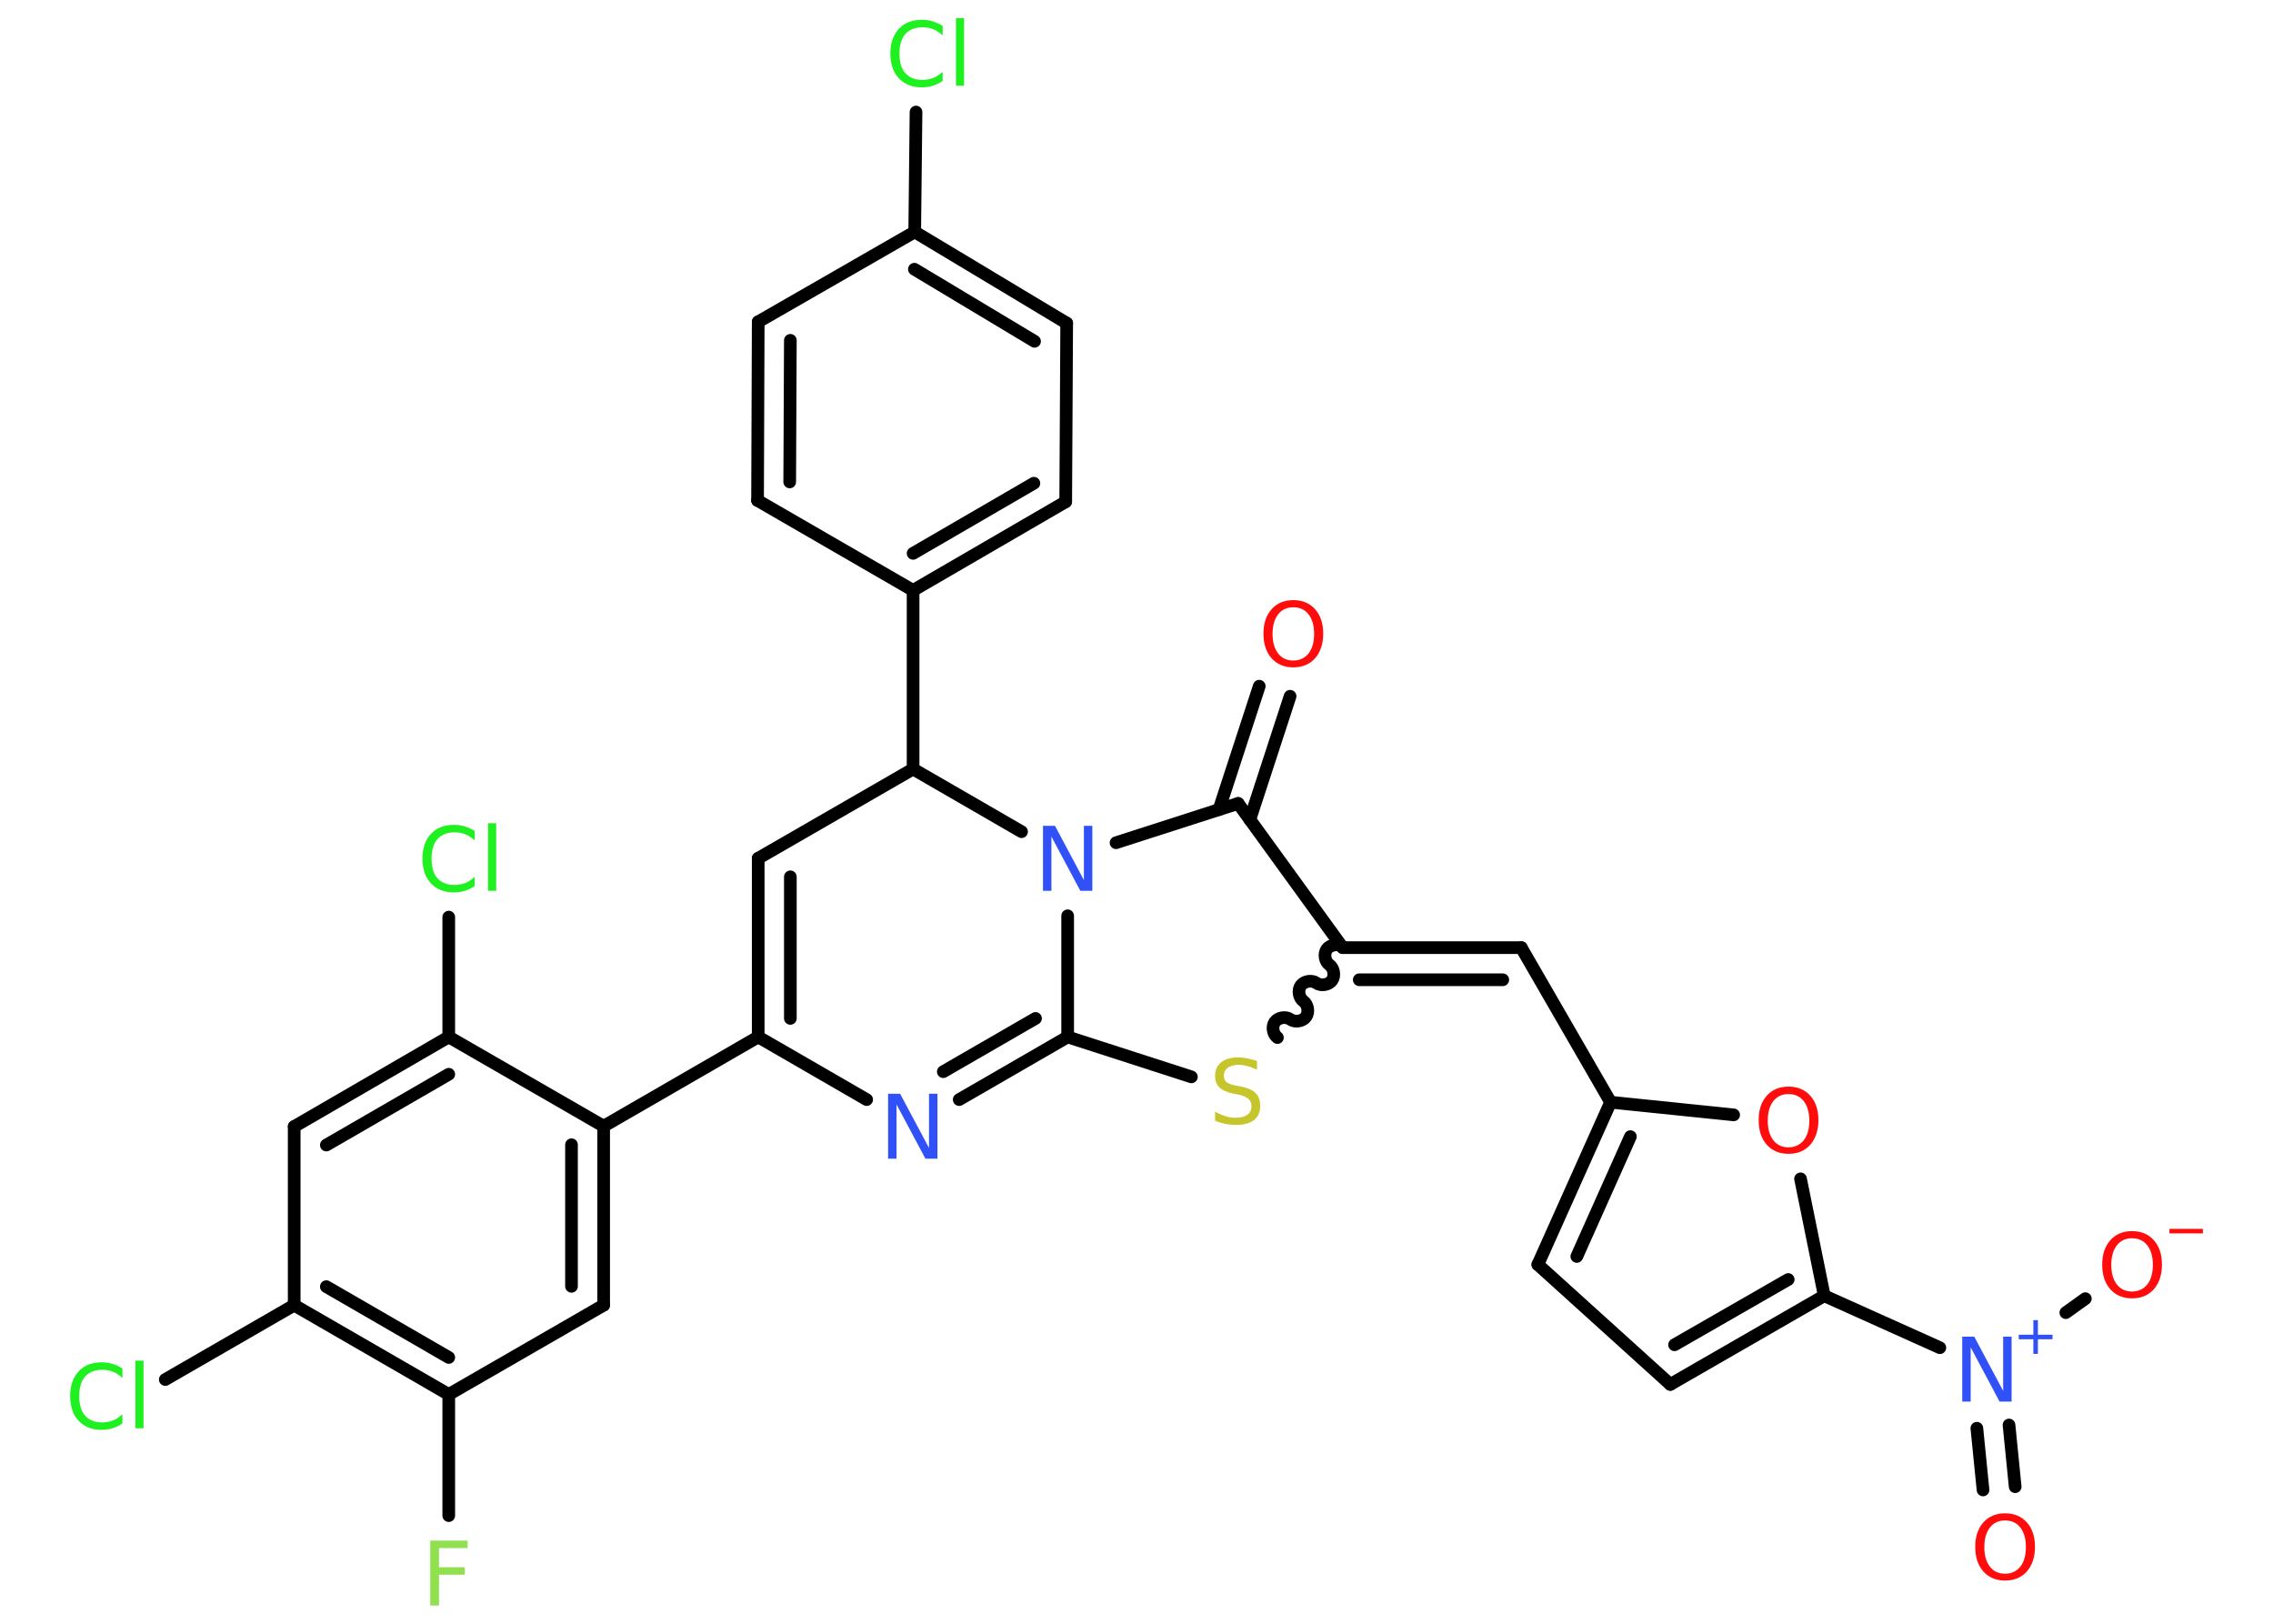 <?xml version='1.0' encoding='UTF-8'?>
<!DOCTYPE svg PUBLIC "-//W3C//DTD SVG 1.1//EN" "http://www.w3.org/Graphics/SVG/1.1/DTD/svg11.dtd">
<svg version='1.2' xmlns='http://www.w3.org/2000/svg' xmlns:xlink='http://www.w3.org/1999/xlink' width='70.0mm' height='50.0mm' viewBox='0 0 70.0 50.0'>
  <desc>Generated by the Chemistry Development Kit (http://github.com/cdk)</desc>
  <g stroke-linecap='round' stroke-linejoin='round' stroke='#000000' stroke-width='.39' fill='#FF0D0D'>
    <rect x='.0' y='.0' width='70.0' height='50.0' fill='#FFFFFF' stroke='none'/>
    <g id='mol1' class='mol'>
      <g id='mol1bnd1' class='bond'>
        <line x1='39.73' y1='21.44' x2='38.49' y2='25.24'/>
        <line x1='38.78' y1='21.13' x2='37.54' y2='24.93'/>
      </g>
      <line id='mol1bnd2' class='bond' x1='38.13' y1='24.74' x2='41.35' y2='29.18'/>
      <g id='mol1bnd3' class='bond'>
        <line x1='46.85' y1='29.18' x2='41.35' y2='29.18'/>
        <line x1='46.28' y1='30.17' x2='41.86' y2='30.17'/>
      </g>
      <line id='mol1bnd4' class='bond' x1='46.85' y1='29.18' x2='49.6' y2='33.94'/>
      <g id='mol1bnd5' class='bond'>
        <line x1='49.6' y1='33.94' x2='47.36' y2='38.94'/>
        <line x1='50.21' y1='35.0' x2='48.56' y2='38.69'/>
      </g>
      <line id='mol1bnd6' class='bond' x1='47.36' y1='38.94' x2='51.44' y2='42.63'/>
      <g id='mol1bnd7' class='bond'>
        <line x1='51.44' y1='42.63' x2='56.18' y2='39.9'/>
        <line x1='51.57' y1='41.41' x2='55.07' y2='39.4'/>
      </g>
      <line id='mol1bnd8' class='bond' x1='56.18' y1='39.9' x2='59.74' y2='41.5'/>
      <g id='mol1bnd9' class='bond'>
        <line x1='61.87' y1='43.88' x2='62.06' y2='45.78'/>
        <line x1='60.88' y1='43.98' x2='61.07' y2='45.88'/>
      </g>
      <line id='mol1bnd10' class='bond' x1='63.62' y1='40.42' x2='64.22' y2='39.99'/>
      <line id='mol1bnd11' class='bond' x1='56.18' y1='39.9' x2='55.45' y2='36.3'/>
      <line id='mol1bnd12' class='bond' x1='49.6' y1='33.94' x2='53.39' y2='34.33'/>
      <path id='mol1bnd13' class='bond' d='M39.34 31.95c-.14 -.1 -.18 -.34 -.08 -.48c.1 -.14 .34 -.18 .48 -.08c.14 .1 .38 .06 .48 -.08c.1 -.14 .06 -.38 -.08 -.48c-.14 -.1 -.18 -.34 -.08 -.48c.1 -.14 .34 -.18 .48 -.08c.14 .1 .38 .06 .48 -.08c.1 -.14 .06 -.38 -.08 -.48c-.14 -.1 -.18 -.34 -.08 -.48c.1 -.14 .34 -.18 .48 -.08' fill='none' stroke='#000000' stroke-width='.39'/>
      <line id='mol1bnd14' class='bond' x1='36.69' y1='33.16' x2='32.88' y2='31.93'/>
      <line id='mol1bnd15' class='bond' x1='32.88' y1='31.93' x2='32.88' y2='28.2'/>
      <line id='mol1bnd16' class='bond' x1='38.13' y1='24.74' x2='34.37' y2='25.95'/>
      <line id='mol1bnd17' class='bond' x1='31.46' y1='25.61' x2='28.12' y2='23.68'/>
      <line id='mol1bnd18' class='bond' x1='28.12' y1='23.68' x2='28.12' y2='18.18'/>
      <g id='mol1bnd19' class='bond'>
        <line x1='28.12' y1='18.18' x2='32.82' y2='15.45'/>
        <line x1='28.12' y1='17.04' x2='31.84' y2='14.88'/>
      </g>
      <line id='mol1bnd20' class='bond' x1='32.82' y1='15.45' x2='32.85' y2='9.95'/>
      <g id='mol1bnd21' class='bond'>
        <line x1='32.85' y1='9.95' x2='28.17' y2='7.14'/>
        <line x1='31.86' y1='10.51' x2='28.16' y2='8.29'/>
      </g>
      <line id='mol1bnd22' class='bond' x1='28.17' y1='7.14' x2='28.21' y2='3.45'/>
      <line id='mol1bnd23' class='bond' x1='28.17' y1='7.14' x2='23.35' y2='9.91'/>
      <g id='mol1bnd24' class='bond'>
        <line x1='23.35' y1='9.91' x2='23.33' y2='15.41'/>
        <line x1='24.34' y1='10.48' x2='24.32' y2='14.84'/>
      </g>
      <line id='mol1bnd25' class='bond' x1='28.12' y1='18.18' x2='23.33' y2='15.41'/>
      <line id='mol1bnd26' class='bond' x1='28.12' y1='23.68' x2='23.35' y2='26.43'/>
      <g id='mol1bnd27' class='bond'>
        <line x1='23.35' y1='26.43' x2='23.35' y2='31.93'/>
        <line x1='24.34' y1='27.0' x2='24.34' y2='31.36'/>
      </g>
      <line id='mol1bnd28' class='bond' x1='23.35' y1='31.93' x2='18.59' y2='34.68'/>
      <g id='mol1bnd29' class='bond'>
        <line x1='18.59' y1='40.19' x2='18.59' y2='34.68'/>
        <line x1='17.6' y1='39.61' x2='17.6' y2='35.25'/>
      </g>
      <line id='mol1bnd30' class='bond' x1='18.59' y1='40.19' x2='13.82' y2='42.94'/>
      <line id='mol1bnd31' class='bond' x1='13.82' y1='42.94' x2='13.82' y2='46.67'/>
      <g id='mol1bnd32' class='bond'>
        <line x1='9.06' y1='40.19' x2='13.82' y2='42.94'/>
        <line x1='10.05' y1='39.62' x2='13.82' y2='41.8'/>
      </g>
      <line id='mol1bnd33' class='bond' x1='9.06' y1='40.19' x2='5.09' y2='42.48'/>
      <line id='mol1bnd34' class='bond' x1='9.06' y1='40.19' x2='9.06' y2='34.69'/>
      <g id='mol1bnd35' class='bond'>
        <line x1='13.82' y1='31.93' x2='9.06' y2='34.69'/>
        <line x1='13.82' y1='33.08' x2='10.05' y2='35.26'/>
      </g>
      <line id='mol1bnd36' class='bond' x1='18.59' y1='34.68' x2='13.82' y2='31.93'/>
      <line id='mol1bnd37' class='bond' x1='13.82' y1='31.93' x2='13.82' y2='28.24'/>
      <line id='mol1bnd38' class='bond' x1='23.35' y1='31.93' x2='26.69' y2='33.86'/>
      <g id='mol1bnd39' class='bond'>
        <line x1='29.54' y1='33.86' x2='32.88' y2='31.93'/>
        <line x1='29.05' y1='33.0' x2='31.89' y2='31.36'/>
      </g>
      <path id='mol1atm1' class='atom' d='M39.83 18.7q-.3 .0 -.47 .22q-.17 .22 -.17 .6q.0 .38 .17 .6q.17 .22 .47 .22q.29 .0 .47 -.22q.17 -.22 .17 -.6q.0 -.38 -.17 -.6q-.17 -.22 -.47 -.22zM39.83 18.48q.42 .0 .67 .28q.25 .28 .25 .75q.0 .47 -.25 .76q-.25 .28 -.67 .28q-.42 .0 -.67 -.28q-.25 -.28 -.25 -.76q.0 -.47 .25 -.75q.25 -.28 .67 -.28z' stroke='none'/>
      <g id='mol1atm9' class='atom'>
        <path d='M60.44 41.16h.36l.89 1.67v-1.67h.26v2.0h-.37l-.89 -1.67v1.67h-.26v-2.0z' stroke='none' fill='#3050F8'/>
        <path d='M62.76 40.65v.45h.45v.14h-.45v.45h-.14v-.45h-.45v-.14h.45v-.45h.14z' stroke='none' fill='#3050F8'/>
      </g>
      <path id='mol1atm10' class='atom' d='M61.75 46.82q-.3 .0 -.47 .22q-.17 .22 -.17 .6q.0 .38 .17 .6q.17 .22 .47 .22q.29 .0 .47 -.22q.17 -.22 .17 -.6q.0 -.38 -.17 -.6q-.17 -.22 -.47 -.22zM61.75 46.6q.42 .0 .67 .28q.25 .28 .25 .75q.0 .47 -.25 .76q-.25 .28 -.67 .28q-.42 .0 -.67 -.28q-.25 -.28 -.25 -.76q.0 -.47 .25 -.75q.25 -.28 .67 -.28z' stroke='none'/>
      <g id='mol1atm11' class='atom'>
        <path d='M65.66 38.13q-.3 .0 -.47 .22q-.17 .22 -.17 .6q.0 .38 .17 .6q.17 .22 .47 .22q.29 .0 .47 -.22q.17 -.22 .17 -.6q.0 -.38 -.17 -.6q-.17 -.22 -.47 -.22zM65.66 37.91q.42 .0 .67 .28q.25 .28 .25 .75q.0 .47 -.25 .76q-.25 .28 -.67 .28q-.42 .0 -.67 -.28q-.25 -.28 -.25 -.76q.0 -.47 .25 -.75q.25 -.28 .67 -.28z' stroke='none'/>
        <path d='M66.81 37.84h1.03v.14h-1.03v-.14z' stroke='none'/>
      </g>
      <path id='mol1atm12' class='atom' d='M55.08 33.69q-.3 .0 -.47 .22q-.17 .22 -.17 .6q.0 .38 .17 .6q.17 .22 .47 .22q.29 .0 .47 -.22q.17 -.22 .17 -.6q.0 -.38 -.17 -.6q-.17 -.22 -.47 -.22zM55.08 33.46q.42 .0 .67 .28q.25 .28 .25 .75q.0 .47 -.25 .76q-.25 .28 -.67 .28q-.42 .0 -.67 -.28q-.25 -.28 -.25 -.76q.0 -.47 .25 -.75q.25 -.28 .67 -.28z' stroke='none'/>
      <path id='mol1atm13' class='atom' d='M38.71 32.68v.26q-.15 -.07 -.29 -.11q-.14 -.04 -.27 -.04q-.22 .0 -.34 .09q-.12 .09 -.12 .24q.0 .13 .08 .2q.08 .07 .3 .11l.16 .03q.3 .06 .44 .2q.14 .14 .14 .39q.0 .29 -.19 .44q-.19 .15 -.57 .15q-.14 .0 -.3 -.03q-.16 -.03 -.33 -.1v-.28q.16 .09 .32 .14q.16 .05 .31 .05q.23 .0 .36 -.09q.13 -.09 .13 -.26q.0 -.15 -.09 -.23q-.09 -.08 -.29 -.13l-.16 -.03q-.3 -.06 -.44 -.19q-.14 -.13 -.14 -.36q.0 -.27 .19 -.42q.19 -.15 .52 -.15q.14 .0 .28 .03q.15 .03 .3 .08z' stroke='none' fill='#C6C62C'/>
      <path id='mol1atm15' class='atom' d='M32.13 25.43h.36l.89 1.67v-1.67h.26v2.0h-.37l-.89 -1.67v1.67h-.26v-2.0z' stroke='none' fill='#3050F8'/>
      <path id='mol1atm21' class='atom' d='M29.03 .8v.29q-.14 -.13 -.29 -.19q-.15 -.06 -.33 -.06q-.34 .0 -.53 .21q-.18 .21 -.18 .6q.0 .4 .18 .6q.18 .21 .53 .21q.17 .0 .33 -.06q.15 -.06 .29 -.19v.28q-.14 .1 -.3 .15q-.16 .05 -.34 .05q-.45 .0 -.71 -.28q-.26 -.28 -.26 -.76q.0 -.48 .26 -.76q.26 -.28 .71 -.28q.18 .0 .34 .05q.16 .05 .3 .14zM29.44 .56h.25v2.08h-.25v-2.08z' stroke='none' fill='#1FF01F'/>
      <path id='mol1atm29' class='atom' d='M13.25 47.44h1.15v.23h-.88v.59h.79v.23h-.79v.95h-.27v-2.0z' stroke='none' fill='#90E050'/>
      <path id='mol1atm31' class='atom' d='M3.77 42.14v.29q-.14 -.13 -.29 -.19q-.15 -.06 -.33 -.06q-.34 .0 -.53 .21q-.18 .21 -.18 .6q.0 .4 .18 .6q.18 .21 .53 .21q.17 .0 .33 -.06q.15 -.06 .29 -.19v.28q-.14 .1 -.3 .15q-.16 .05 -.34 .05q-.45 .0 -.71 -.28q-.26 -.28 -.26 -.76q.0 -.48 .26 -.76q.26 -.28 .71 -.28q.18 .0 .34 .05q.16 .05 .3 .14zM4.17 41.9h.25v2.08h-.25v-2.08z' stroke='none' fill='#1FF01F'/>
      <path id='mol1atm34' class='atom' d='M14.62 25.59v.29q-.14 -.13 -.29 -.19q-.15 -.06 -.33 -.06q-.34 .0 -.53 .21q-.18 .21 -.18 .6q.0 .4 .18 .6q.18 .21 .53 .21q.17 .0 .33 -.06q.15 -.06 .29 -.19v.28q-.14 .1 -.3 .15q-.16 .05 -.34 .05q-.45 .0 -.71 -.28q-.26 -.28 -.26 -.76q.0 -.48 .26 -.76q.26 -.28 .71 -.28q.18 .0 .34 .05q.16 .05 .3 .14zM15.03 25.35h.25v2.08h-.25v-2.08z' stroke='none' fill='#1FF01F'/>
      <path id='mol1atm35' class='atom' d='M27.36 33.68h.36l.89 1.67v-1.67h.26v2.0h-.37l-.89 -1.67v1.67h-.26v-2.0z' stroke='none' fill='#3050F8'/>
    </g>
  </g>
</svg>
